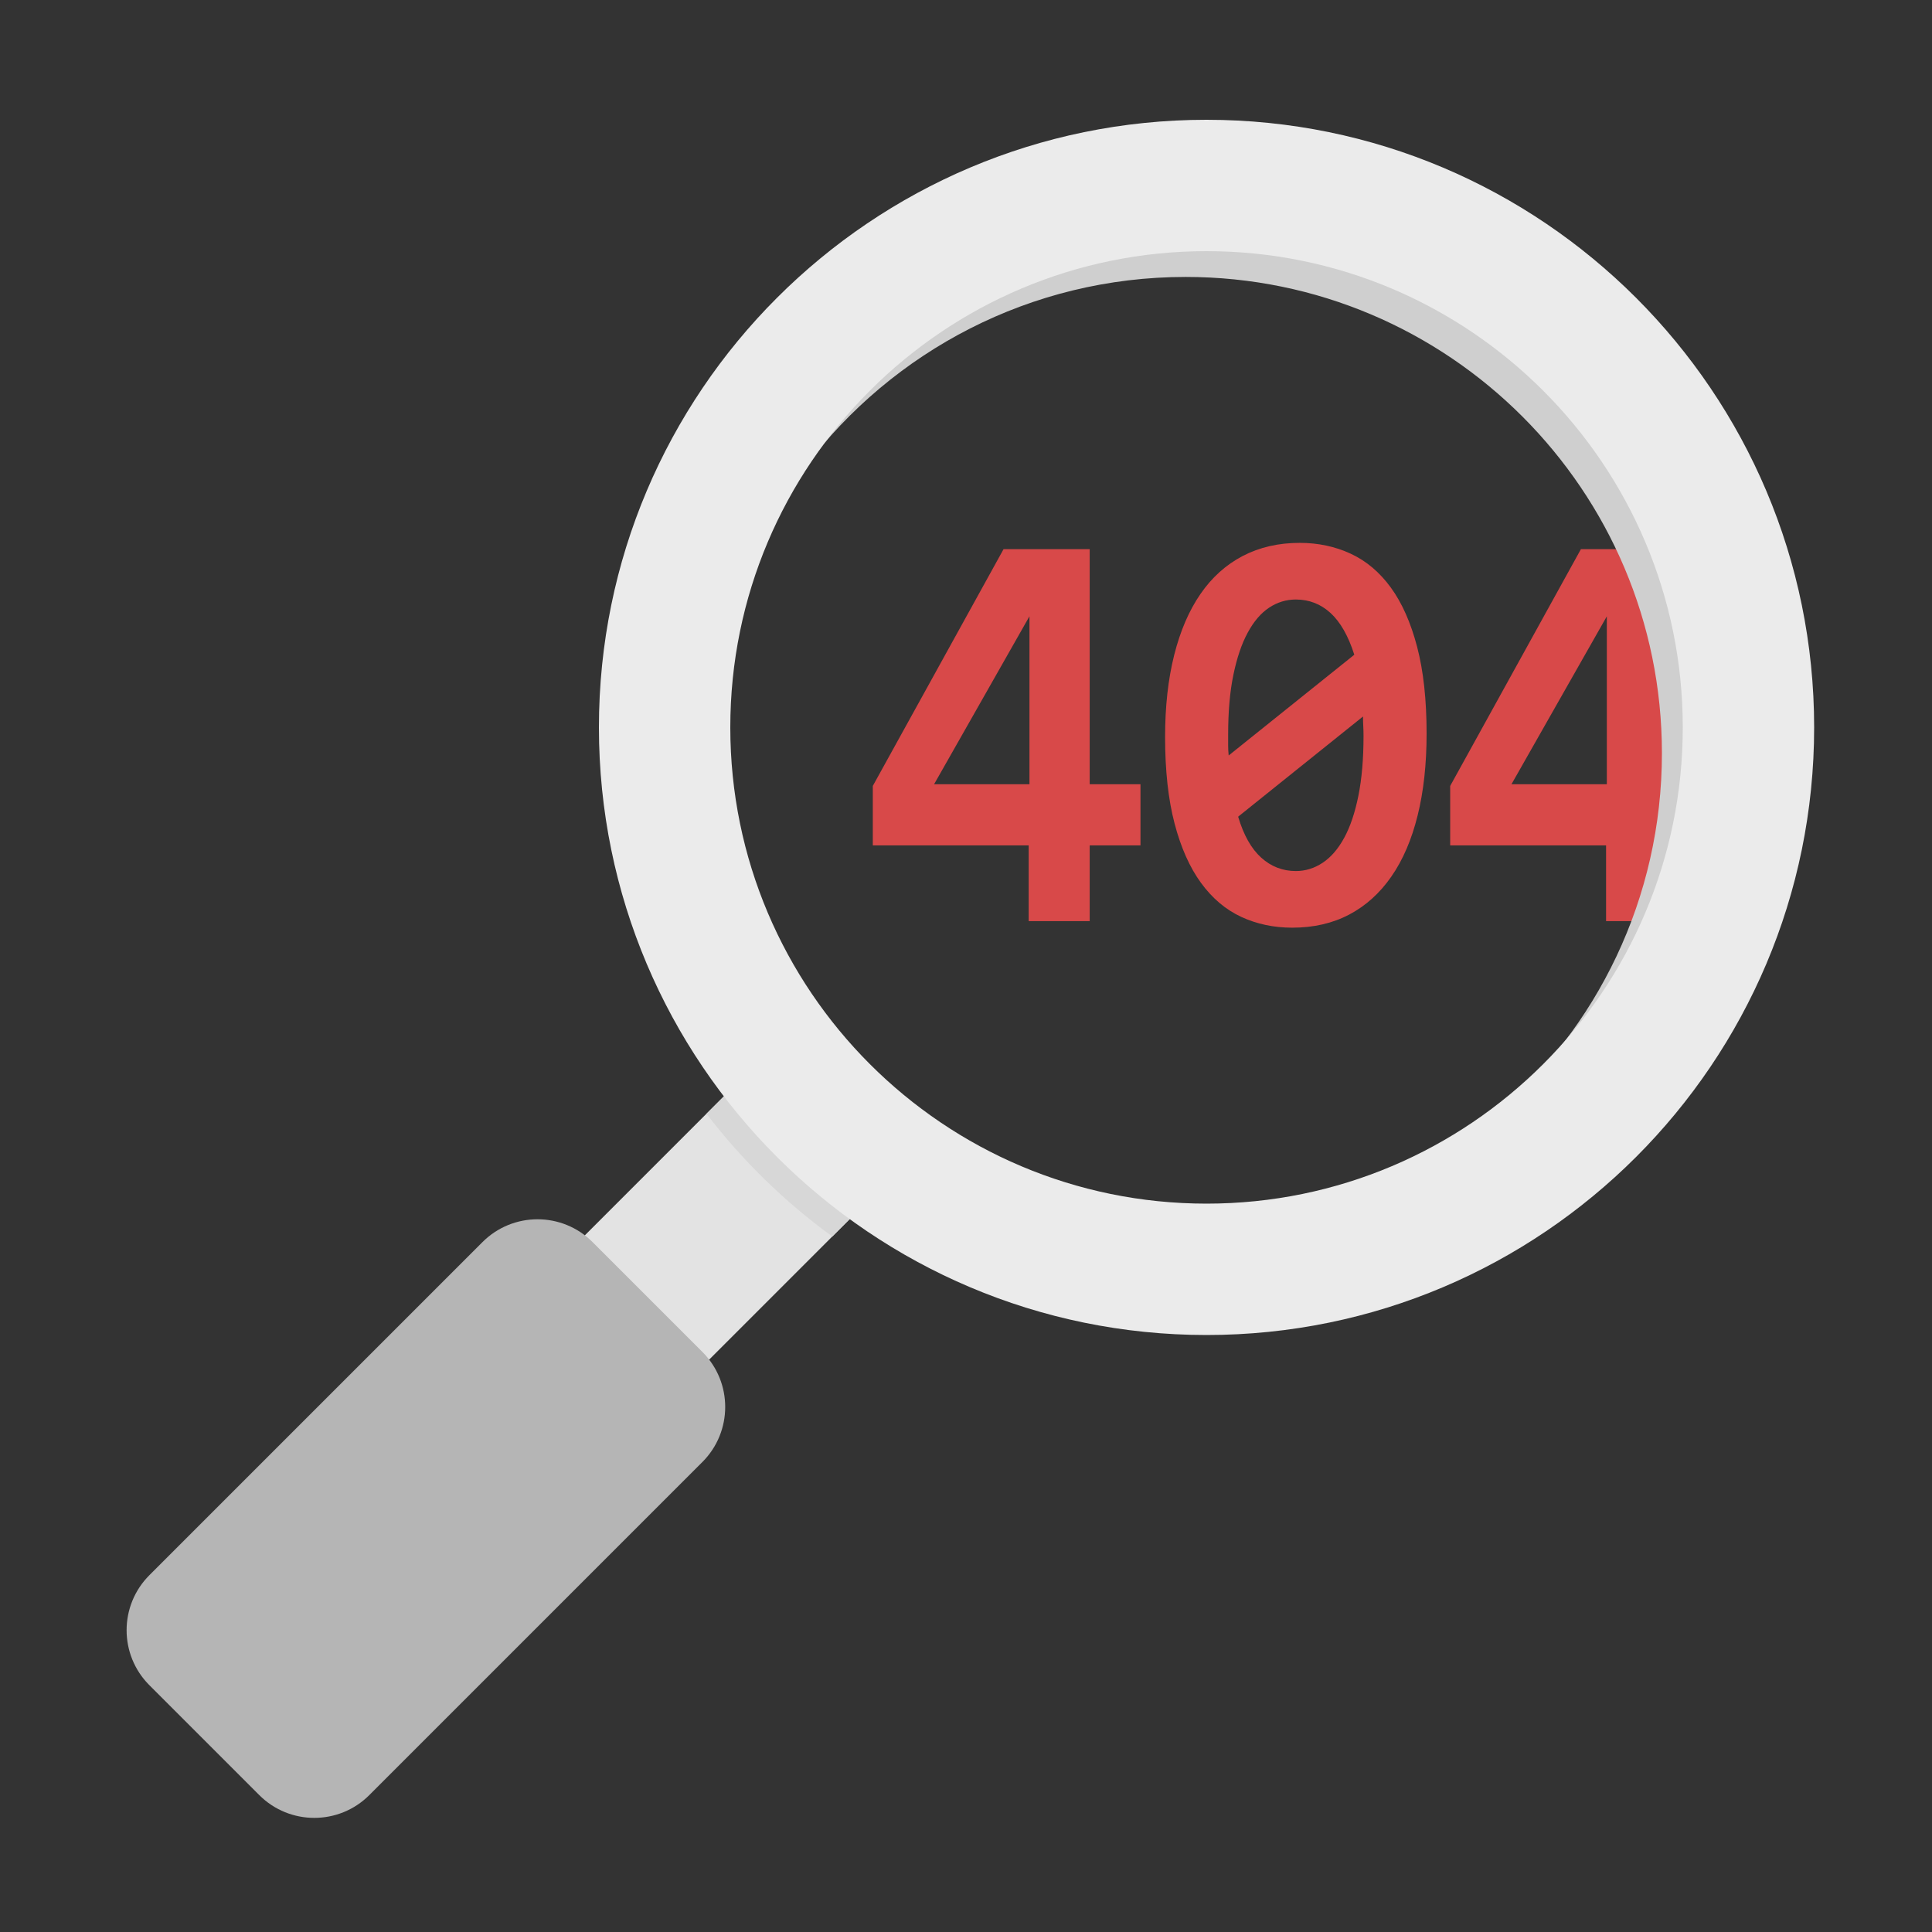 <?xml version="1.0" encoding="UTF-8" standalone="no"?>
<!DOCTYPE svg PUBLIC "-//W3C//DTD SVG 1.1//EN" "http://www.w3.org/Graphics/SVG/1.1/DTD/svg11.dtd">
<svg width="100%" height="100%" viewBox="0 0 1000 1000" version="1.1" xmlns="http://www.w3.org/2000/svg" xmlns:xlink="http://www.w3.org/1999/xlink" xml:space="preserve" xmlns:serif="http://www.serif.com/" style="fill-rule:evenodd;clip-rule:evenodd;stroke-linejoin:round;stroke-miterlimit:1.414;">
    <rect x="0" y="0" width="1000" height="1000" fill="#333333" stroke="none"/>
    <g transform="matrix(11.324,0,0,12.571,-1771.66,-2880.63)">
        <path d="M206.26,263.958L206.26,267.076L203.471,267.076L203.471,263.958L196.346,263.958L196.346,261.509L202.323,251.759L206.26,251.759L206.26,261.439L208.581,261.439L208.581,263.958L206.26,263.958ZM203.506,254.525L199.147,261.439L203.506,261.439L203.506,254.525Z" style="fill:rgb(216,73,73);fill-rule:nonzero;"/>
        <path d="M221.659,259.353C221.659,260.611 221.522,261.736 221.248,262.728C220.975,263.72 220.575,264.558 220.047,265.242C219.52,265.925 218.877,266.447 218.12,266.806C217.362,267.165 216.495,267.345 215.518,267.345C214.674,267.345 213.897,267.197 213.186,266.9C212.475,266.603 211.862,266.136 211.346,265.499C210.831,264.863 210.428,264.048 210.139,263.056C209.85,262.064 209.706,260.876 209.706,259.494C209.706,258.236 209.844,257.111 210.122,256.119C210.399,255.126 210.799,254.289 211.323,253.605C211.846,252.921 212.491,252.4 213.256,252.04C214.022,251.681 214.889,251.501 215.858,251.501C216.702,251.501 217.479,251.65 218.19,251.947C218.901,252.244 219.512,252.708 220.024,253.341C220.536,253.974 220.936,254.787 221.225,255.779C221.514,256.771 221.659,257.962 221.659,259.353ZM212.588,259.4C212.588,259.556 212.588,259.703 212.588,259.839C212.588,259.976 212.596,260.115 212.612,260.255L218.354,256.107C218.081,255.333 217.719,254.761 217.27,254.39C216.821,254.019 216.291,253.833 215.682,253.833C215.245,253.833 214.838,253.945 214.463,254.167C214.088,254.39 213.762,254.732 213.485,255.193C213.207,255.654 212.989,256.232 212.829,256.927C212.668,257.622 212.588,258.447 212.588,259.4ZM218.776,259.447C218.776,259.314 218.772,259.179 218.764,259.042C218.756,258.906 218.752,258.775 218.752,258.65L213.045,262.775C213.295,263.533 213.647,264.095 214.1,264.462C214.553,264.83 215.081,265.013 215.682,265.013C216.12,265.013 216.528,264.9 216.907,264.673C217.286,264.447 217.614,264.105 217.891,263.648C218.168,263.191 218.385,262.613 218.541,261.914C218.698,261.214 218.776,260.392 218.776,259.447Z" style="fill:rgb(216,73,73);fill-rule:nonzero;"/>
        <path d="M232.651,263.958L232.651,267.076L229.862,267.076L229.862,263.958L222.737,263.958L222.737,261.509L228.713,251.759L232.651,251.759L232.651,261.439L234.971,261.439L234.971,263.958L232.651,263.958ZM229.897,254.525L225.538,261.439L229.897,261.439L229.897,254.525Z" style="fill:rgb(216,73,73);fill-rule:nonzero;"/>
    </g>
    <g transform="matrix(0.707,0.707,-0.707,0.707,513.739,240.324)">
        <rect x="133" y="308" width="91" height="132" style="fill:rgb(227,227,227);"/>
    </g>
    <g transform="matrix(0.707,0.707,-0.757,0.757,418.324,344.224)">
        <path d="M253,308.616C253,287.855 234.965,271 212.75,271L132.25,271C110.035,271 92,287.855 92,308.616L92,536.384C92,557.145 110.035,574 132.25,574L212.75,574C234.965,574 253,557.145 253,536.384L253,308.616Z" style="fill:rgb(181,181,181);"/>
    </g>
    <path d="M365.677,576.477L389.996,552.158L454.342,616.504L430.822,640.024C406.162,622.093 384.203,600.667 365.677,576.477Z" style="fill:rgb(215,215,215);"/>
    <g transform="matrix(1,0,0,1,2.548,0)">
        <path d="M436.307,128.454C486.32,94.914 546.471,75.342 611.158,75.342C784.735,75.342 925.658,216.265 925.658,389.842C925.658,452.694 907.181,511.264 875.367,560.412L770.845,577.569C823.952,532.34 857.658,464.996 857.658,389.842C857.658,253.795 747.205,143.342 611.158,143.342C530.86,143.342 459.479,181.819 414.461,241.327C418.723,205.958 429.568,157.057 436.307,128.454Z" style="fill:rgb(207,207,207);"/>
    </g>
    <path d="M624.5,62C798.077,62 939,202.923 939,376.5C939,550.077 798.077,691 624.5,691C450.923,691 310,550.077 310,376.5C310,202.923 450.923,62 624.5,62ZM624.5,130C760.547,130 871,240.453 871,376.5C871,512.547 760.547,623 624.5,623C488.453,623 378,512.547 378,376.5C378,240.453 488.453,130 624.5,130Z" style="fill:rgb(235,235,235);"/>
</svg>
